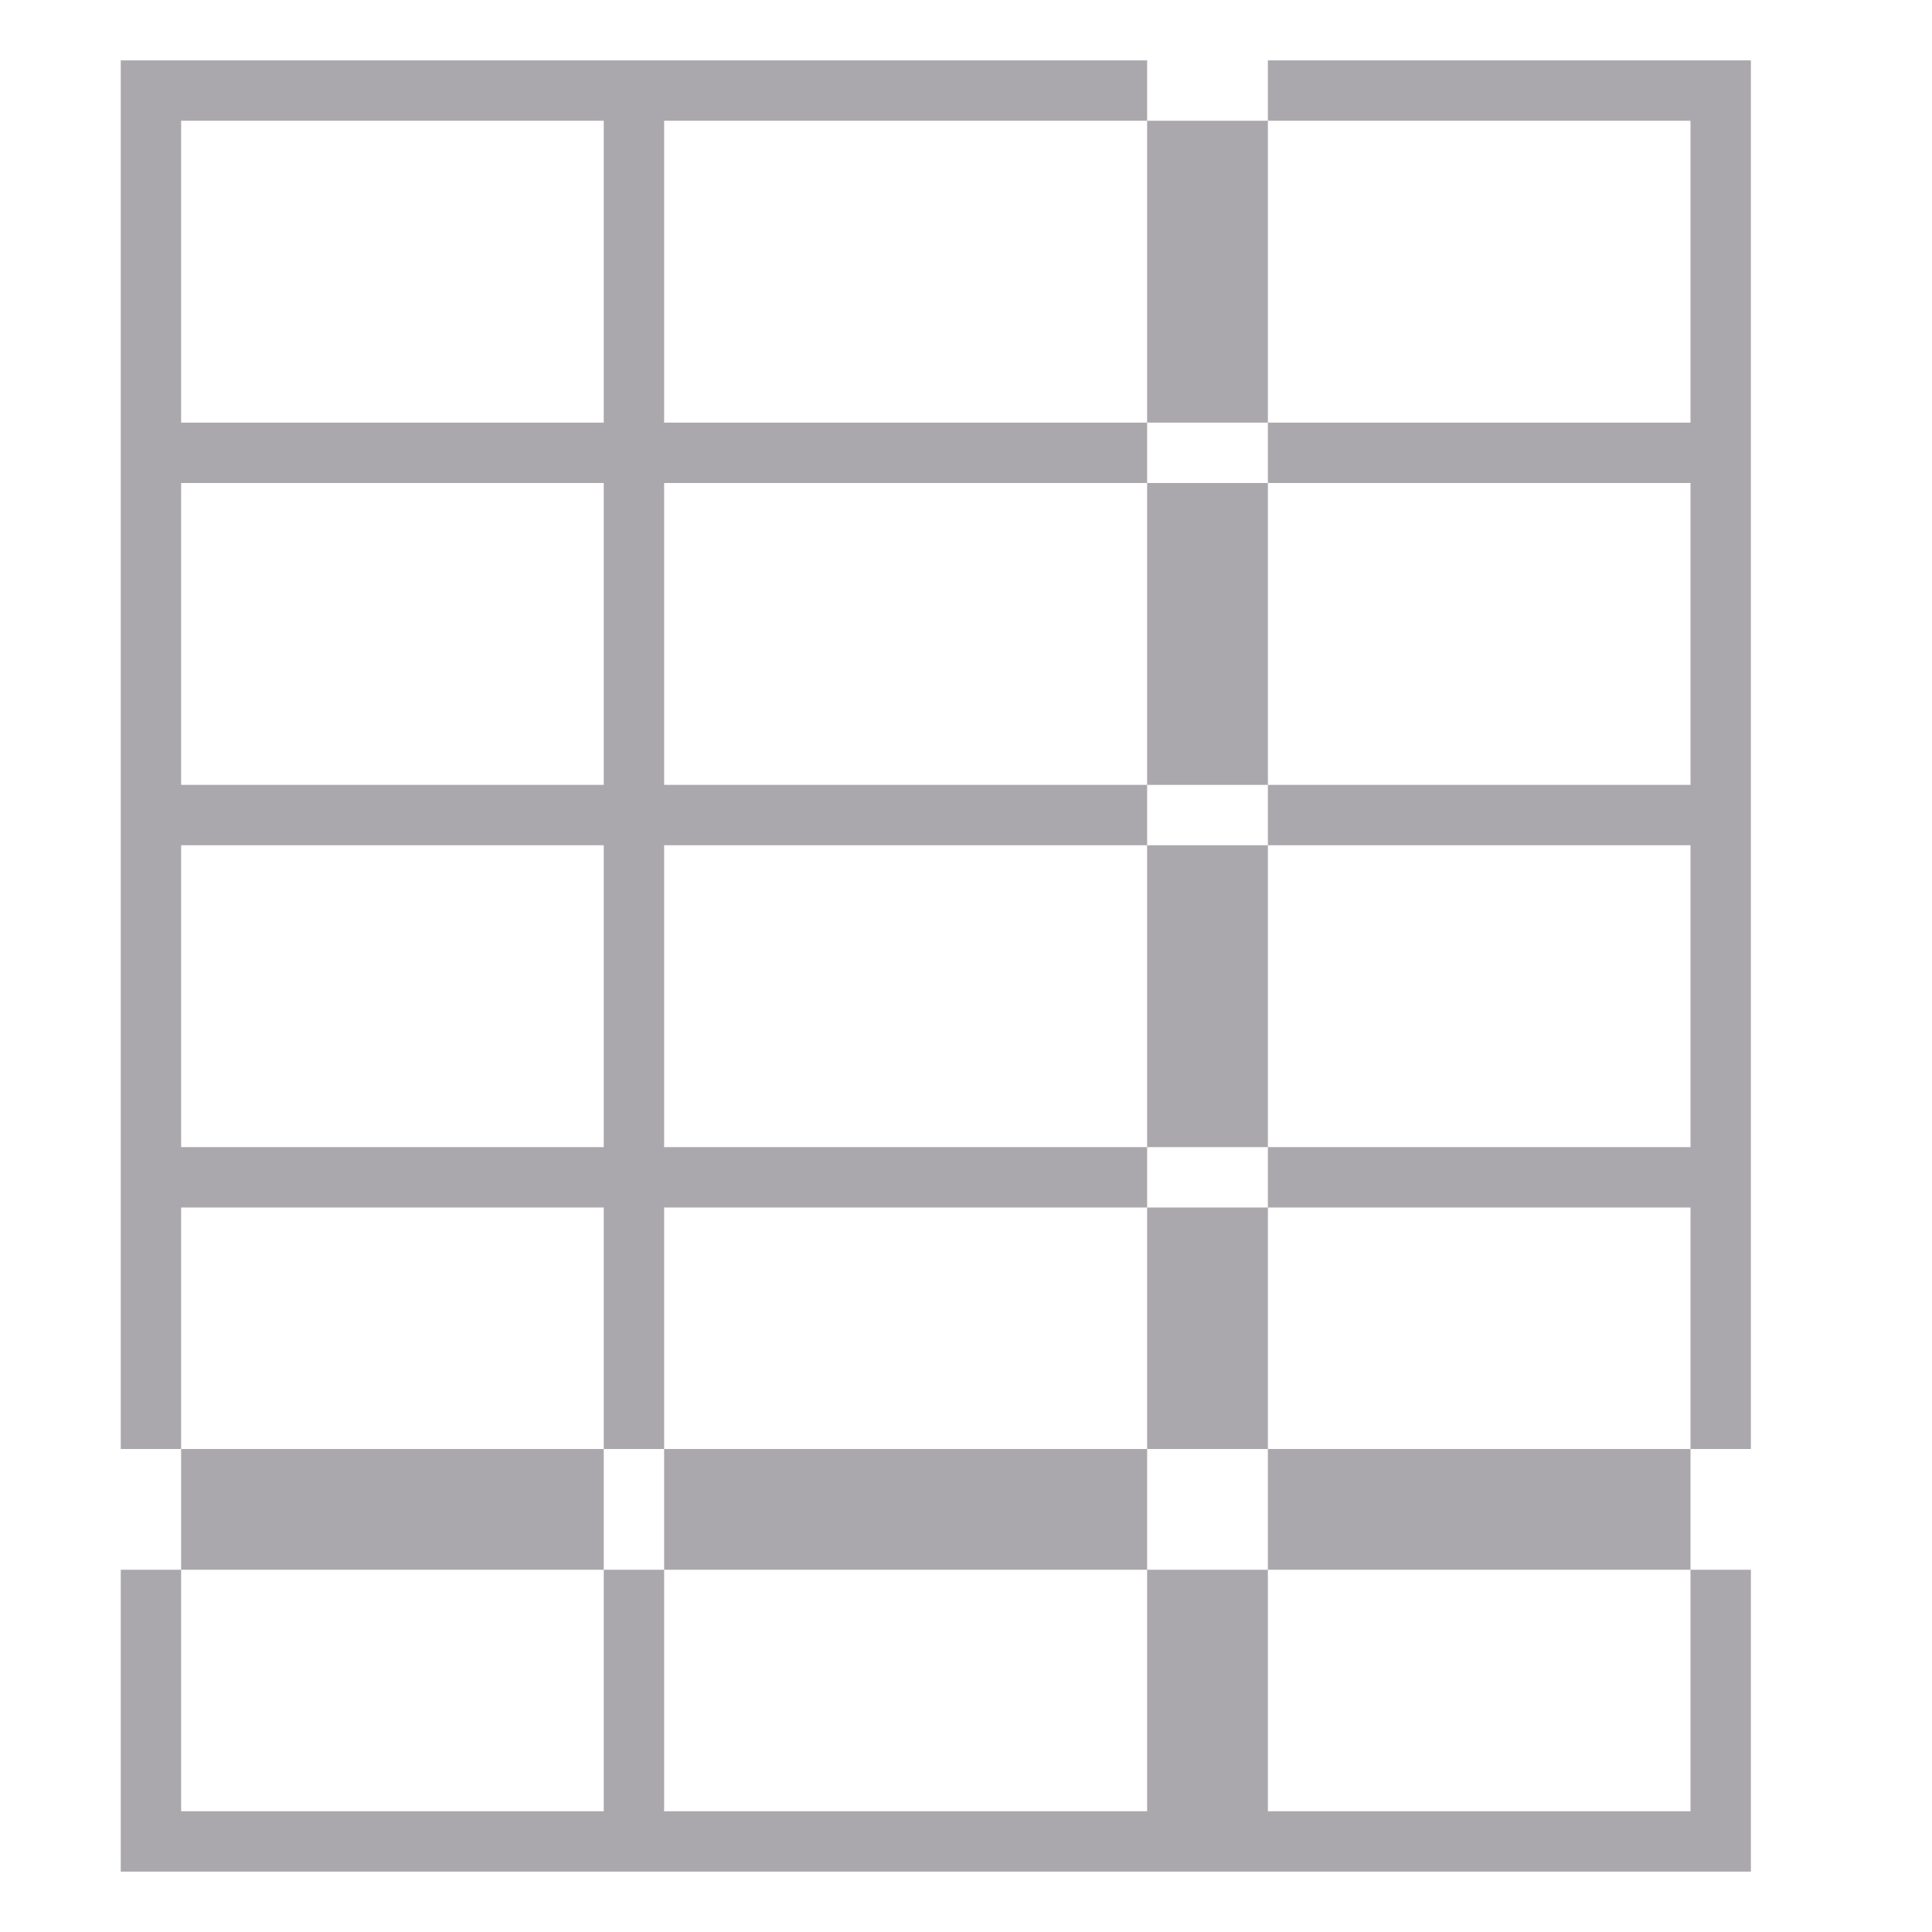 <svg viewBox="0 0 32 32" xmlns="http://www.w3.org/2000/svg"><path d="m2 1v6 17h1v-4h7v4h1v-4h8v-1h-8v-5h8v-1h-8v-5h8v-1h-8v-5h8v-1zm17 1v5h2v-5zm2 0h7v5h-7v1h7v5h-7v1h7v5h-7v1h7v4h1v-17-6h-8zm7 22h-7v2h7zm0 2v4h-7v-4h-2v4h-8v-4h-1v4h-7v-4h-1v5h27v-5zm-25 0h7v-2h-7zm8 0h8v-2h-8zm8-2h2v-4h-2zm2-5v-5h-2v5zm0-6v-5h-2v5zm-18-11h7v5h-7zm0 6h7v5h-7zm0 6h7v5h-7z" fill="#aaa8ac"/></svg>